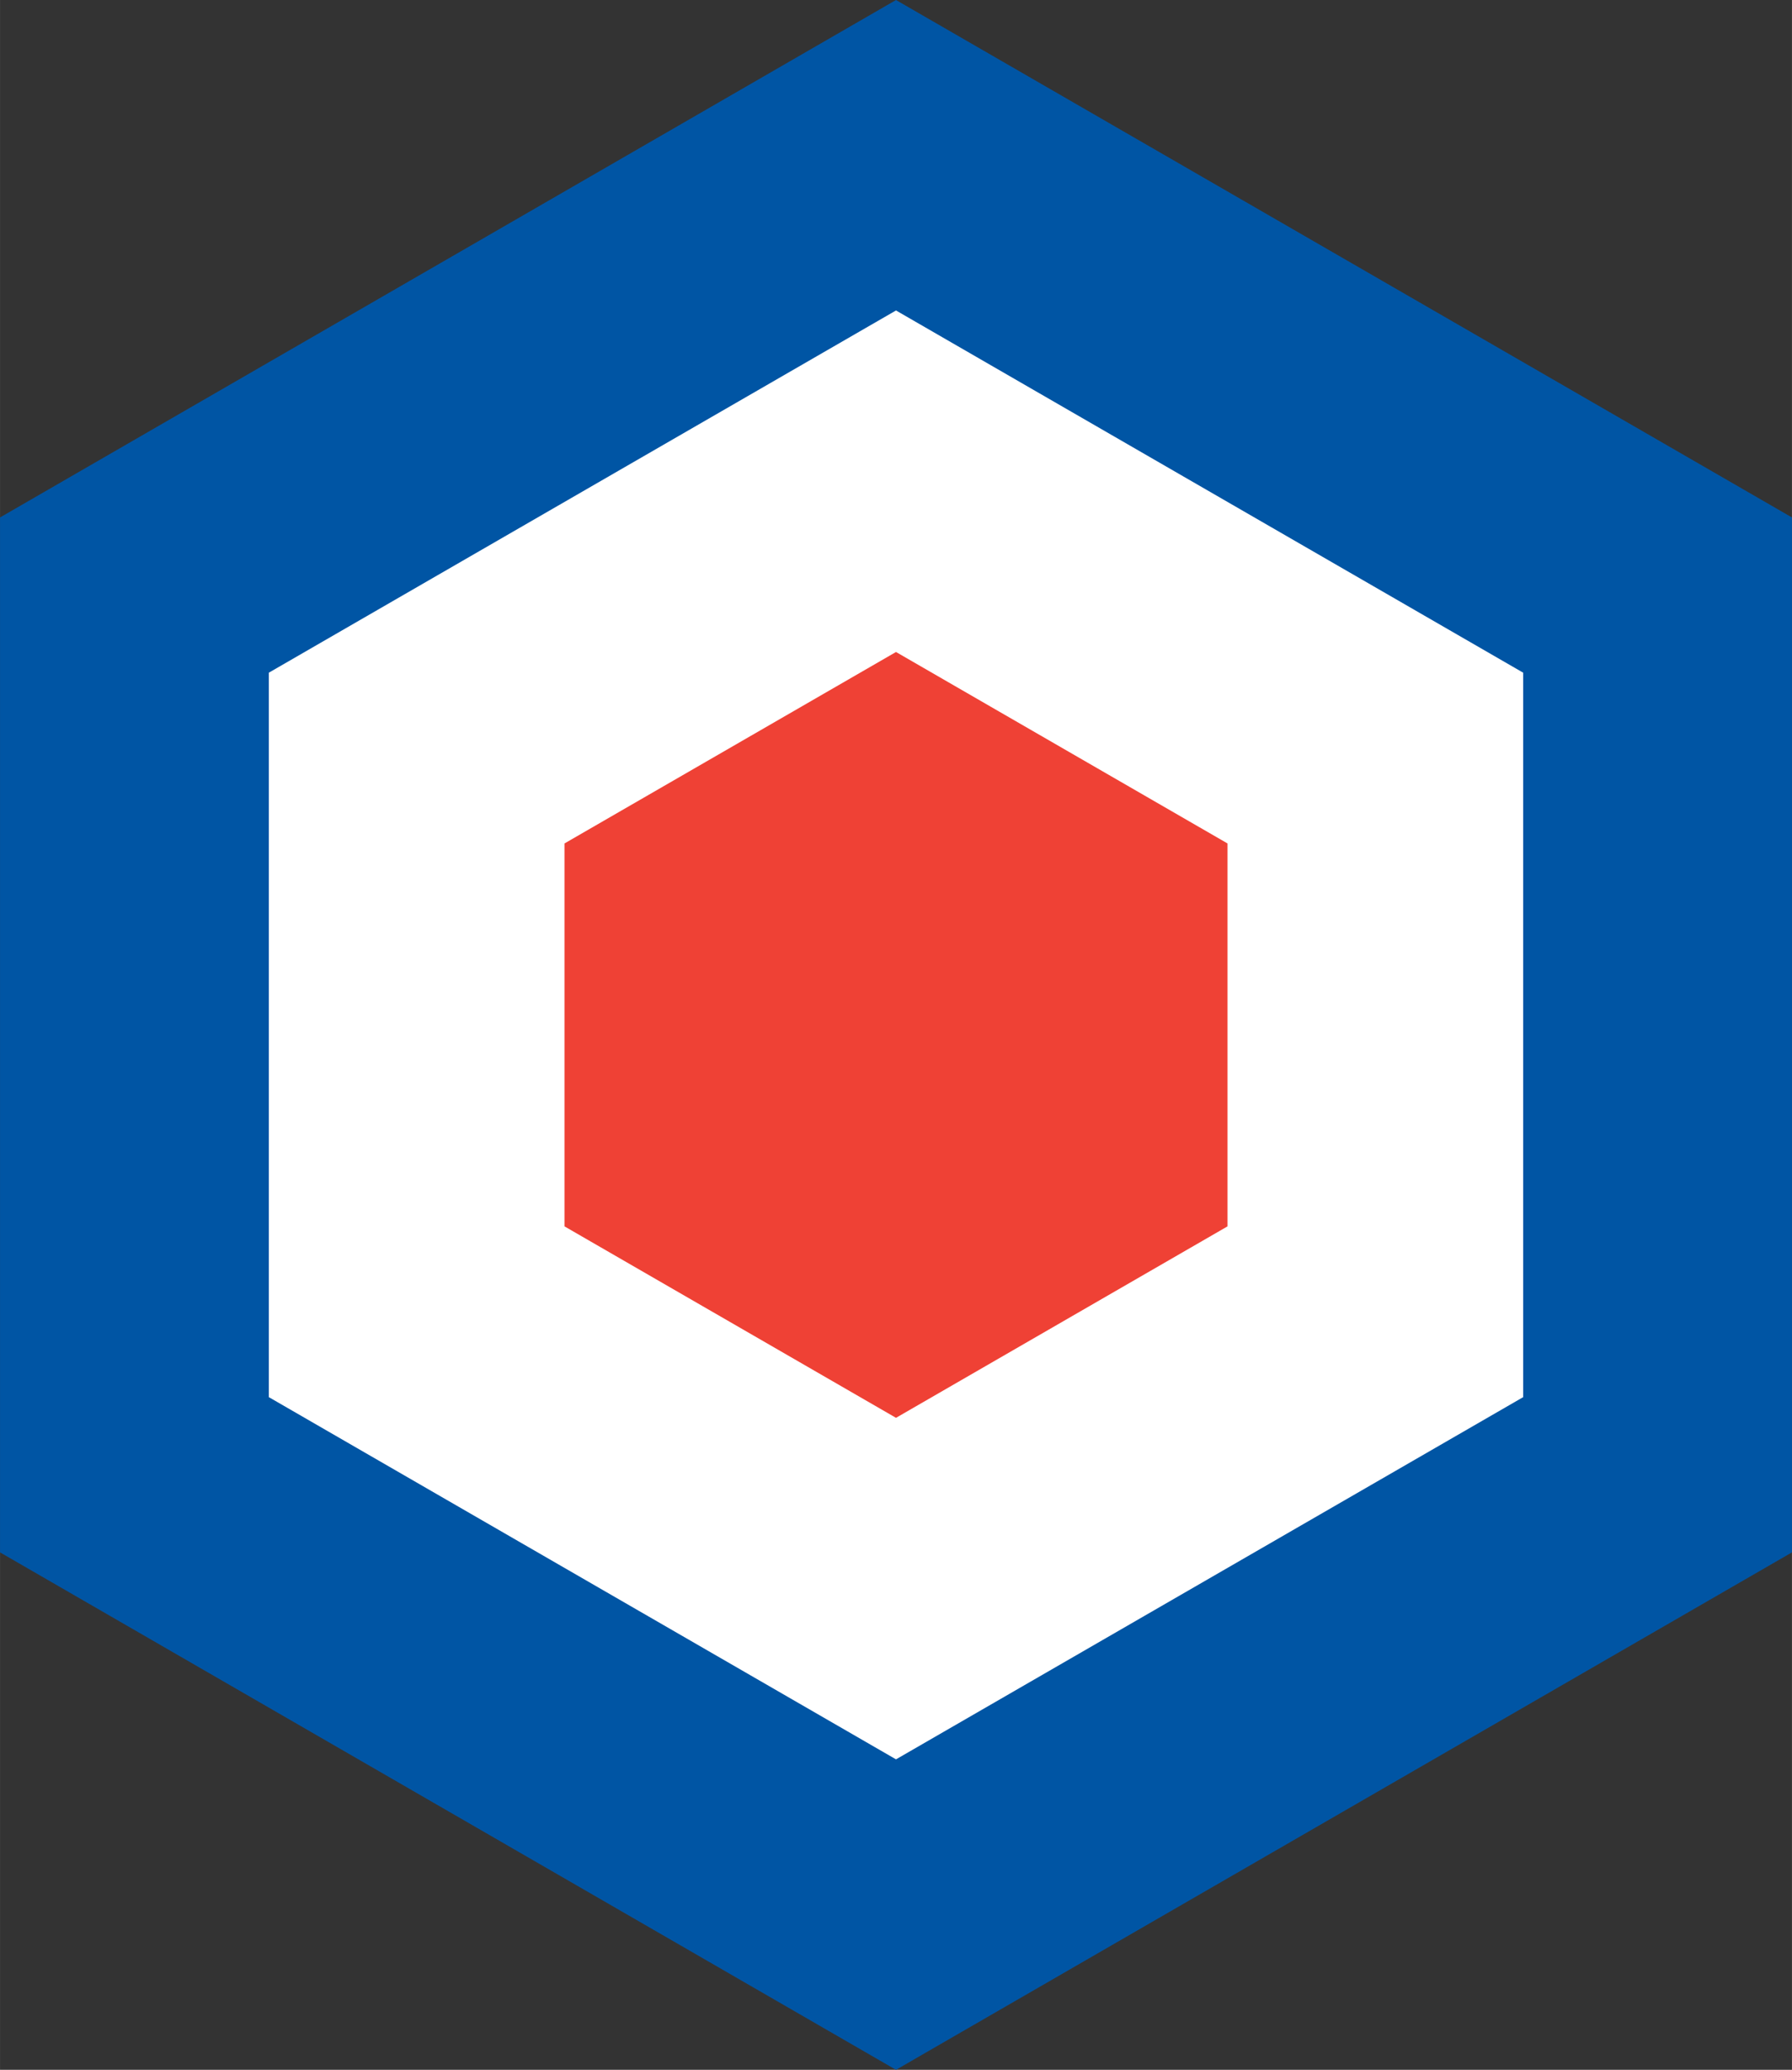 <svg width='77.076' height='89' viewBox='-3.464 -4 6.928 8' id='FR' xmlns='http://www.w3.org/2000/svg'><rect x="-3.464" y="-4" width="6.928" height="8" fill="#333333" stroke="none"/><defs><path id='FR-h' d='M0 4L3.464 2V-2L0 -4l-3.464 2V2Z'/></defs><use href='#FR-h' fill='#0055A4'/><use href='#FR-h' fill='#FFF' transform='scale(.7)'/><use href='#FR-h' fill='#EF4135' transform='scale(.37)'/></svg>
